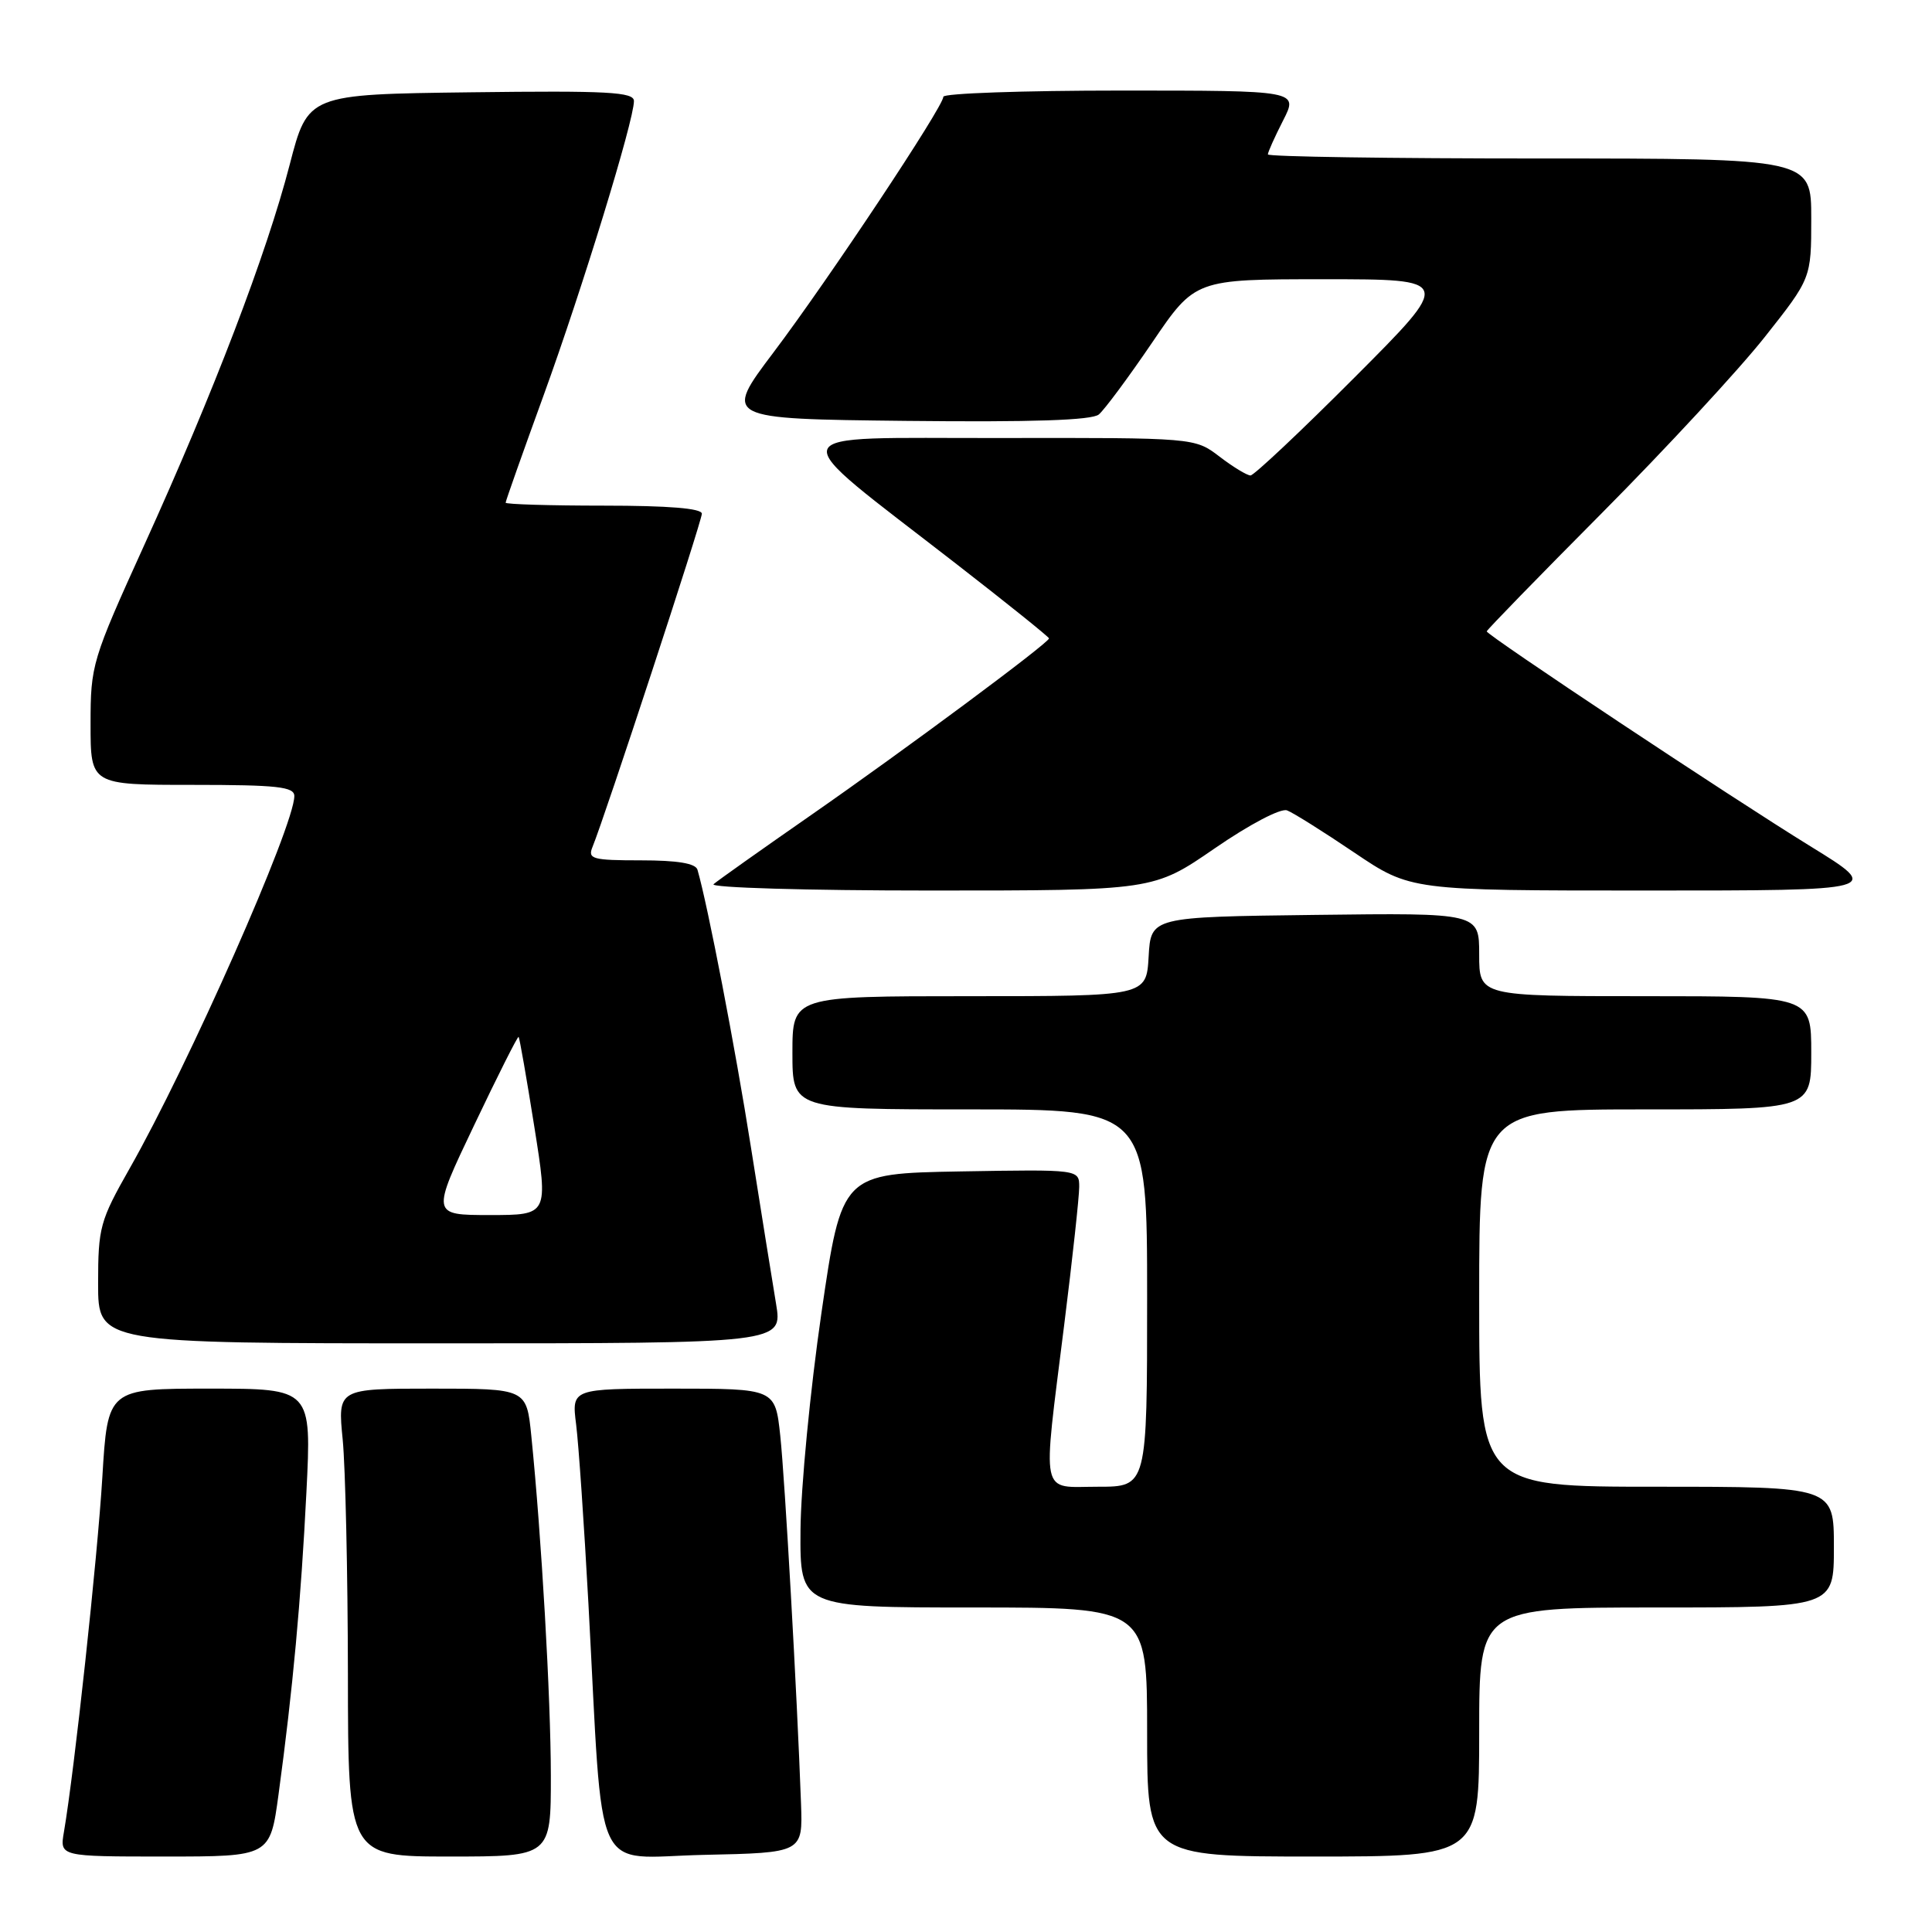 <?xml version="1.0" encoding="UTF-8" standalone="no"?>
<!DOCTYPE svg PUBLIC "-//W3C//DTD SVG 1.1//EN" "http://www.w3.org/Graphics/SVG/1.1/DTD/svg11.dtd" >
<svg xmlns="http://www.w3.org/2000/svg" xmlns:xlink="http://www.w3.org/1999/xlink" version="1.1" viewBox="0 0 256 256">
 <g >
 <path fill="currentColor"
d=" M 36.91 237.75 C 38.81 223.77 39.88 212.08 40.60 197.75 C 41.29 184.00 41.29 184.00 27.78 184.00 C 14.27 184.00 14.27 184.00 13.56 195.75 C 12.92 206.39 9.86 234.64 8.47 242.75 C 7.91 246.00 7.91 246.00 21.85 246.00 C 35.79 246.00 35.79 246.00 36.91 237.75 Z  M 72.99 235.25 C 72.98 224.97 71.75 203.55 70.40 190.25 C 69.77 184.00 69.77 184.00 57.25 184.00 C 44.74 184.00 44.74 184.00 45.41 190.76 C 45.77 194.48 46.08 208.43 46.10 221.76 C 46.12 246.00 46.12 246.00 59.56 246.00 C 73.00 246.00 73.00 246.00 72.99 235.25 Z  M 106.14 239.00 C 105.61 224.36 104.01 196.09 103.39 190.25 C 102.72 184.00 102.72 184.00 89.23 184.00 C 75.74 184.00 75.74 184.00 76.34 188.75 C 76.67 191.36 77.40 202.05 77.97 212.50 C 79.99 249.80 78.29 246.10 93.27 245.78 C 106.37 245.50 106.37 245.50 106.14 239.00 Z  M 196.00 229.50 C 196.00 213.00 196.00 213.00 219.50 213.00 C 243.00 213.00 243.00 213.00 243.00 205.00 C 243.00 197.00 243.00 197.00 219.50 197.00 C 196.00 197.00 196.00 197.00 196.00 172.00 C 196.00 147.00 196.00 147.00 218.00 147.00 C 240.00 147.00 240.00 147.00 240.00 139.50 C 240.00 132.00 240.00 132.00 218.00 132.00 C 196.00 132.00 196.00 132.00 196.00 126.48 C 196.00 120.96 196.00 120.96 174.25 121.23 C 152.50 121.50 152.50 121.50 152.20 126.75 C 151.90 132.00 151.90 132.00 128.45 132.00 C 105.00 132.00 105.00 132.00 105.00 139.50 C 105.00 147.00 105.00 147.00 128.50 147.00 C 152.00 147.00 152.00 147.00 152.00 172.00 C 152.00 197.00 152.00 197.00 145.50 197.00 C 137.73 197.00 138.11 198.83 141.01 175.56 C 142.11 166.79 143.00 158.57 143.00 157.28 C 143.00 154.95 143.00 154.95 127.27 155.22 C 111.54 155.50 111.54 155.50 108.84 174.00 C 107.36 184.18 106.11 197.11 106.07 202.75 C 106.00 213.00 106.00 213.00 129.00 213.00 C 152.00 213.00 152.00 213.00 152.00 229.50 C 152.00 246.00 152.00 246.00 174.00 246.00 C 196.00 246.00 196.00 246.00 196.00 229.50 Z  M 102.83 172.75 C 102.35 169.86 100.85 160.53 99.50 152.00 C 97.45 138.96 93.78 119.93 92.42 115.25 C 92.18 114.40 89.78 114.00 84.92 114.00 C 78.52 114.00 77.86 113.82 78.50 112.25 C 80.14 108.26 93.00 69.06 93.00 68.07 C 93.00 67.36 88.58 67.00 80.00 67.00 C 72.85 67.00 67.00 66.82 67.00 66.61 C 67.00 66.39 69.27 59.98 72.04 52.36 C 77.16 38.26 84.00 15.98 84.00 13.39 C 84.00 12.19 80.58 12.00 62.40 12.23 C 40.80 12.50 40.80 12.50 38.38 21.84 C 35.33 33.62 28.30 52.01 19.13 72.19 C 12.18 87.50 12.00 88.09 12.00 95.94 C 12.00 104.00 12.00 104.00 25.50 104.00 C 36.75 104.00 39.00 104.25 39.00 105.48 C 39.00 109.41 24.98 141.11 17.17 154.84 C 13.25 161.75 13.00 162.64 13.00 170.09 C 13.00 178.00 13.00 178.00 58.35 178.00 C 103.70 178.00 103.70 178.00 102.83 172.75 Z  M 160.96 112.41 C 165.56 109.24 169.71 107.06 170.54 107.38 C 171.34 107.68 175.35 110.20 179.45 112.97 C 186.91 118.00 186.91 118.00 218.16 118.00 C 249.41 118.00 249.41 118.00 239.88 112.13 C 229.43 105.70 197.00 84.16 197.00 83.66 C 197.00 83.48 203.89 76.40 212.32 67.92 C 220.74 59.44 230.42 48.98 233.82 44.68 C 240.00 36.87 240.00 36.87 240.00 28.93 C 240.00 21.00 240.00 21.00 204.00 21.00 C 184.20 21.00 168.00 20.76 168.00 20.46 C 168.00 20.16 168.91 18.14 170.02 15.96 C 172.04 12.00 172.04 12.00 148.52 12.00 C 135.58 12.00 125.00 12.37 125.00 12.82 C 125.00 14.13 109.82 36.98 102.52 46.66 C 95.85 55.50 95.85 55.50 120.05 55.77 C 136.82 55.95 144.67 55.69 145.60 54.92 C 146.34 54.30 149.52 50.02 152.66 45.40 C 158.36 37.00 158.36 37.00 175.42 37.00 C 192.47 37.00 192.47 37.00 179.50 50.00 C 172.37 57.15 166.15 63.00 165.70 63.00 C 165.24 63.00 163.39 61.88 161.59 60.50 C 158.31 58.00 158.31 58.00 132.41 58.04 C 102.69 58.09 103.23 56.49 126.75 74.75 C 133.49 79.98 139.00 84.41 139.00 84.59 C 139.00 85.18 119.91 99.35 107.50 107.98 C 100.90 112.57 95.07 116.70 94.55 117.16 C 94.03 117.62 106.93 118.00 123.22 118.00 C 152.84 118.00 152.84 118.00 160.96 112.41 Z  M 62.83 149.09 C 65.95 142.53 68.60 137.27 68.72 137.39 C 68.84 137.51 69.78 142.87 70.80 149.30 C 72.66 161.00 72.66 161.00 64.91 161.00 C 57.15 161.00 57.15 161.00 62.83 149.09 Z "/>
</g>
</svg>